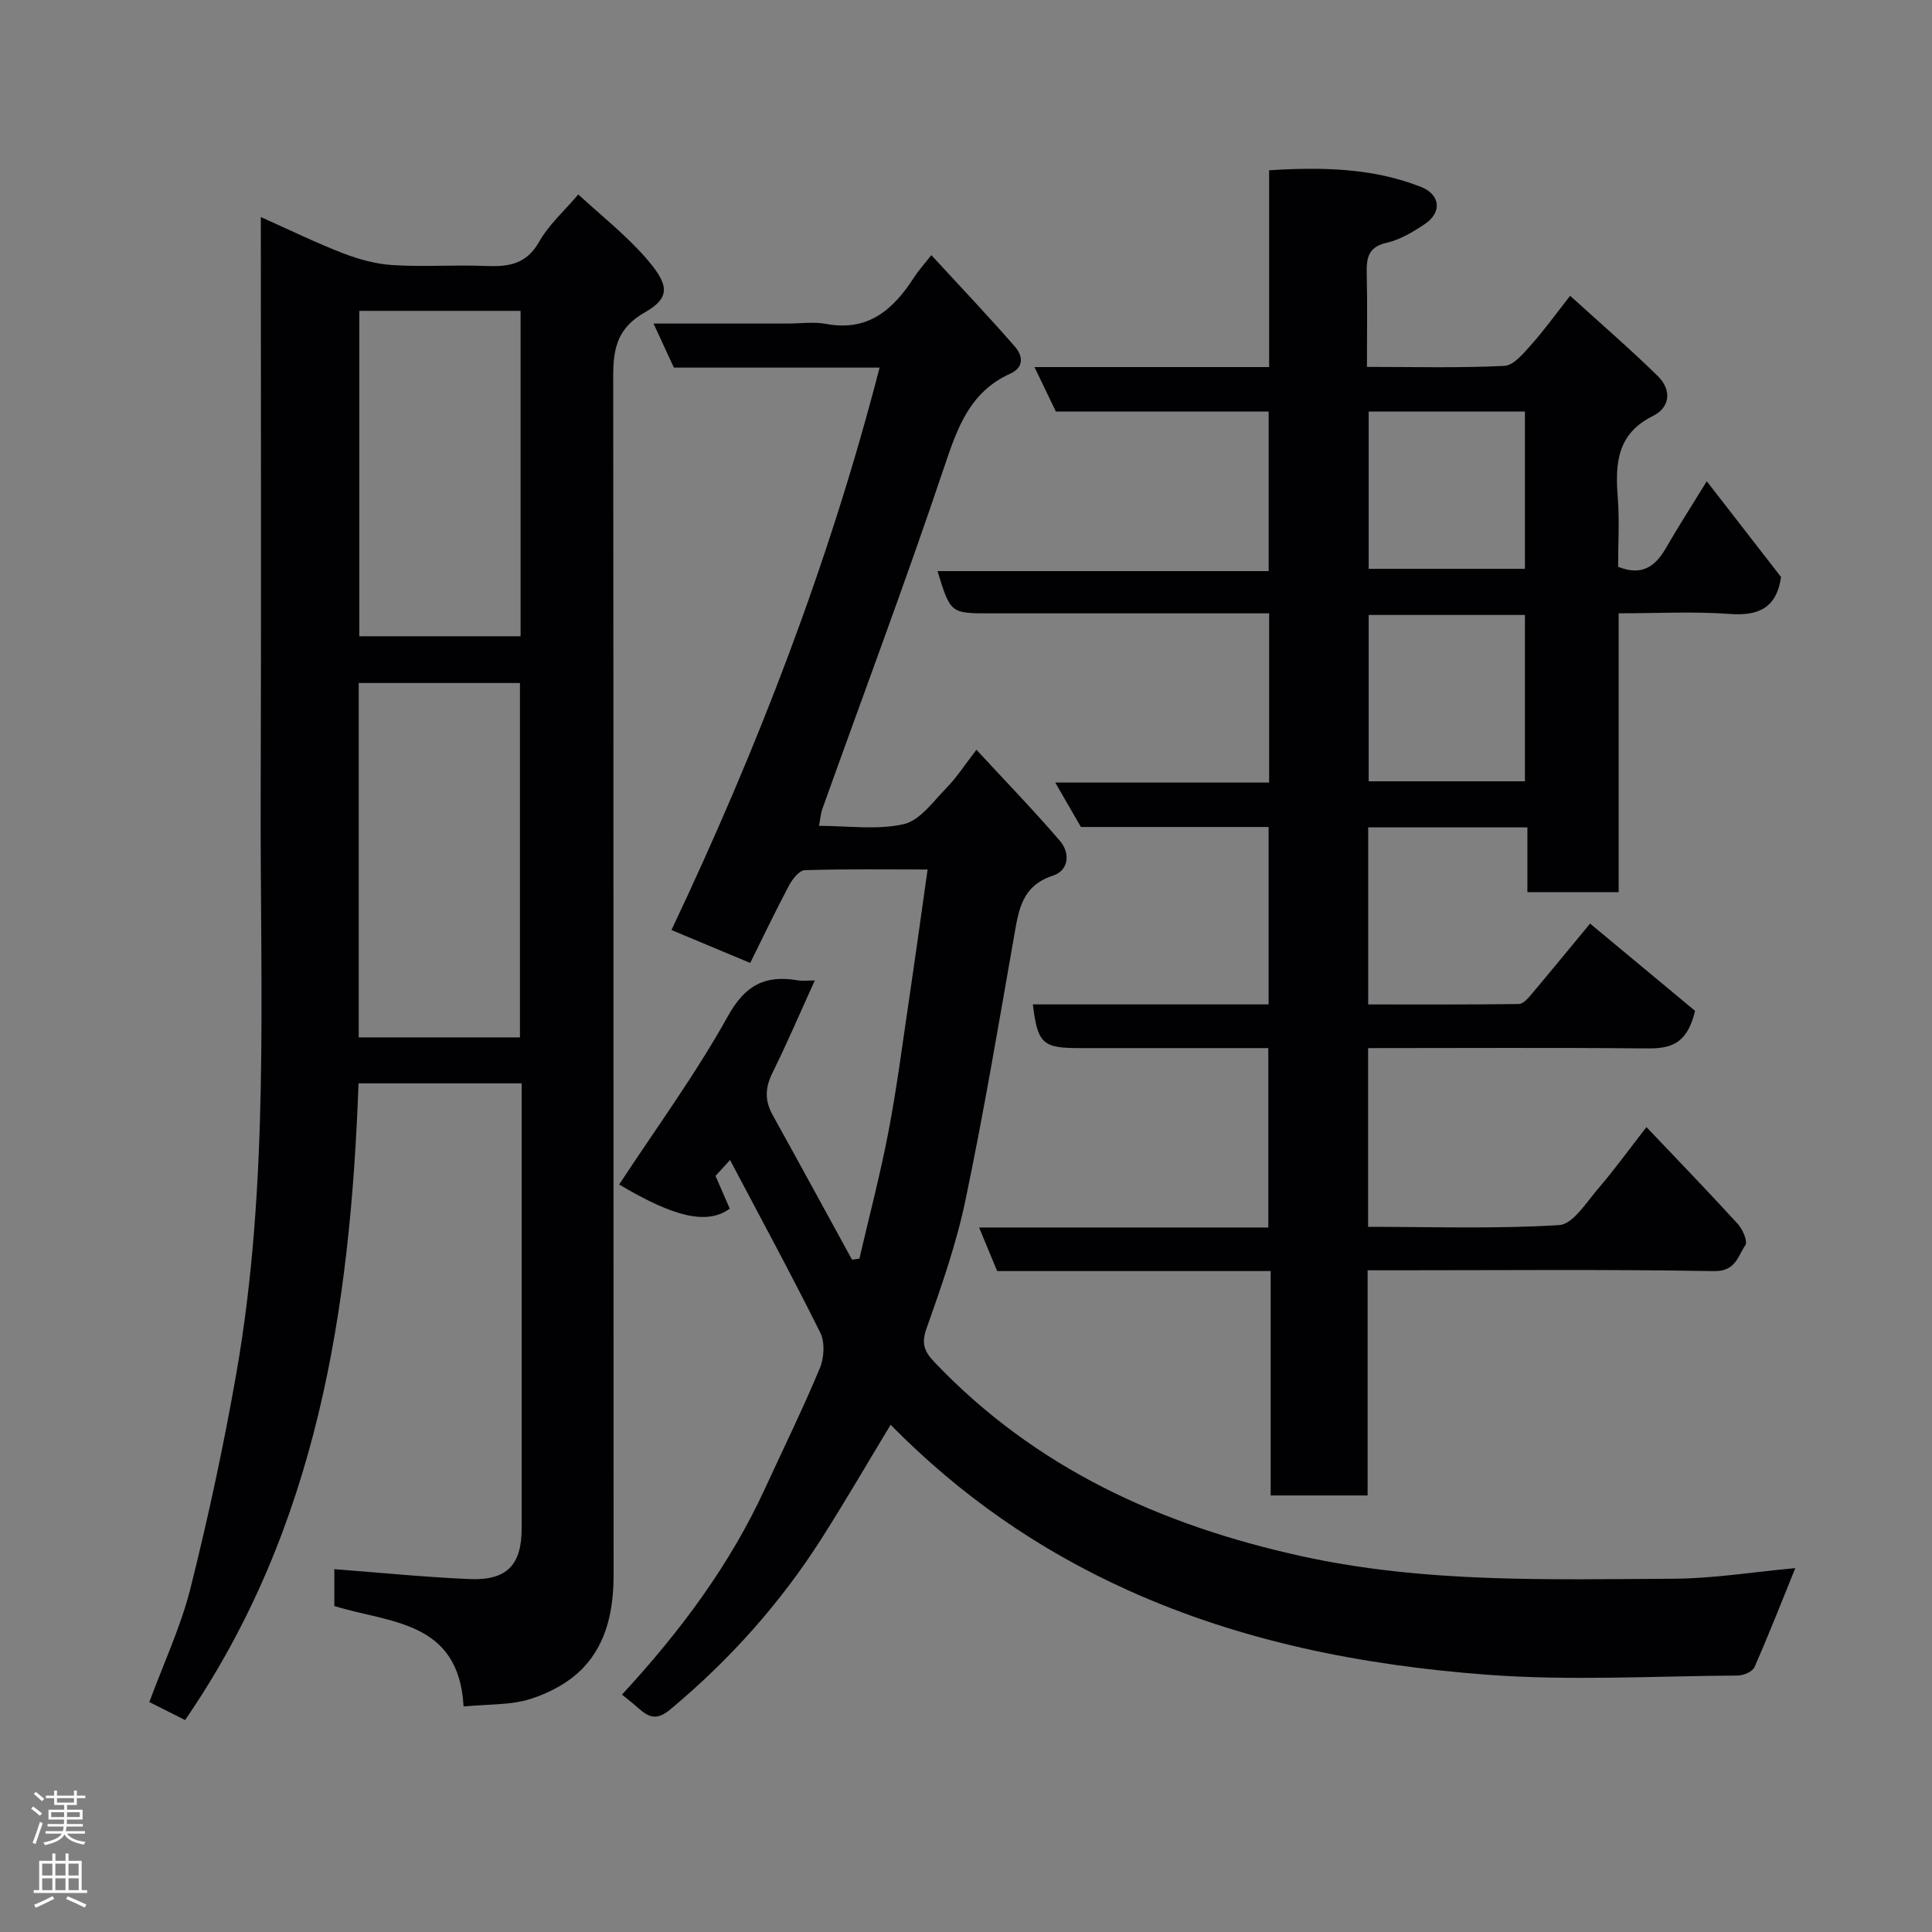 <svg enable-background="new 0 0 400 400" viewBox="0 0 400 400" xmlns="http://www.w3.org/2000/svg"><rect x="0" y="0" width="400" height="400" fill="#808080" stroke="none"/><g fill="#010103"><path d="m283.25 217v37c13.36 0 26.5.46 39.57-.36 2.87-.18 5.65-4.76 8.12-7.62 3.3-3.82 6.26-7.94 9.94-12.67 6.5 6.85 12.79 13.35 18.9 20.04 1.02 1.11 2.11 3.64 1.58 4.41-1.56 2.25-1.98 5.45-6.49 5.37-21.99-.38-43.99-.17-65.98-.17-1.8 0-3.59 0-5.74 0v46.62c-6.74 0-13.13 0-20.07 0 0-15.34 0-30.73 0-46.46-19.15 0-37.75 0-56.63 0-1.24-2.99-2.39-5.77-3.74-9.02h59.88c0-12.33 0-24.38 0-37.14-3.95 0-8.04 0-12.13 0-9 0-18 0-26.99 0-7.62 0-8.64-.94-9.63-9.05h48.81c0-12.25 0-24.3 0-36.73-12.94 0-25.87 0-38.86 0-1.73-3-3.31-5.74-5.31-9.2h44.28c0-11.74 0-23.01 0-35.03-1.71 0-3.46 0-5.21 0-17.5 0-34.99 0-52.49 0-8.27 0-8.27 0-10.96-8.75h68.56c0-11.22 0-21.94 0-33.03-14.62 0-29.22 0-44.05 0-1.49-3.08-2.87-5.96-4.43-9.21h48.58c0-13.56 0-26.95 0-40.75 11.05-.68 21.46-.48 31.44 3.45 4.03 1.59 4.39 5.28.79 7.69-2.43 1.62-5.1 3.24-7.89 3.87-3.96.9-4.21 3.3-4.13 6.52.15 6.15.04 12.3.04 19.18 9.63 0 19.06.26 28.46-.21 1.96-.1 4.01-2.66 5.61-4.45 2.62-2.91 4.9-6.12 8-10.06 6.16 5.6 12.34 10.93 18.15 16.62 2.85 2.79 2.66 6.45-1.04 8.28-7.45 3.7-7.79 9.88-7.25 16.89.37 4.78.07 9.61.07 14.31 4.91 1.98 7.7-.04 9.92-3.9 2.59-4.5 5.42-8.88 8.44-13.8 5.39 6.95 10.47 13.5 15.38 19.83-.93 6.39-4.64 8.09-10.67 7.64-7.43-.55-14.94-.13-22.96-.13v57.73c-6.47 0-12.41 0-18.89 0 0-4.31 0-8.71 0-13.41-11.26 0-21.98 0-32.96 0v36.66c10.36 0 20.78.05 31.2-.09.85-.01 1.84-1.11 2.51-1.91 4.44-5.28 8.81-10.61 12.23-14.74 7.66 6.37 15.19 12.62 21.73 18.06-1.82 7.82-6.1 7.83-10.94 7.78-18.81-.18-37.6-.06-56.75-.06zm32.47-55.24c0-11.61 0-22.98 0-34.44-10.99 0-21.69 0-32.35 0v34.44zm-32.35-76.55v32.56h32.35c0-10.94 0-21.65 0-32.56-10.87 0-21.45 0-32.35 0z"/><path d="m95.98 353.31c-.97-17.82-15.25-17.24-26.76-20.8 0-2.66 0-5.42 0-7.63 9.46.72 18.72 1.65 28.01 2.05 7.71.33 10.77-2.93 10.77-10.46 0-28.82 0-57.65 0-86.47 0-1.8 0-3.6 0-5.7-11.42 0-22.47 0-33.77 0-1.7 46.74-8.51 91.95-35.91 131.82-2.49-1.25-4.91-2.47-7.4-3.73 2.95-8.01 6.52-15.6 8.52-23.58 3.68-14.67 6.87-29.5 9.48-44.4 6.91-39.4 4.93-79.23 5.05-118.95.13-39.81.03-79.62.03-120.52 6 2.67 11.43 5.34 17.06 7.51 3.28 1.26 6.83 2.23 10.32 2.44 6.31.39 12.66-.08 18.98.17 4.67.19 8.51-.17 11.22-4.94 2.05-3.61 5.32-6.52 8.15-9.86 4.58 4.23 9.57 8.16 13.72 12.84 5.11 5.78 5.56 8.44-.03 11.63-6.9 3.94-6.46 9.52-6.46 15.79.08 81.81.03 163.61.08 245.42 0 7.27-1.34 14.21-6.39 19.46-2.81 2.93-6.9 5.12-10.82 6.35-4.13 1.31-8.74 1.06-13.85 1.56zm11.67-138.53c0-24.78 0-49.14 0-73.37-11.4 0-22.45 0-33.38 0v73.37zm.13-150.42c-11.44 0-22.48 0-33.39 0v67.37h33.39c0-22.51 0-44.76 0-67.37z"/><path d="m168.69 203c-3.07 6.76-5.77 13.06-8.79 19.18-1.5 3.03-1.58 5.7.05 8.64 5.53 9.97 10.97 19.98 16.45 29.98l1.53-.21c2.01-8.68 4.29-17.31 5.97-26.05 1.7-8.82 2.86-17.75 4.17-26.64 1.34-9.04 2.59-18.1 3.98-27.88-8.61 0-17.02-.12-25.42.14-1.13.04-2.55 1.82-3.24 3.11-2.76 5.18-5.28 10.49-8.07 16.1-5.45-2.28-10.68-4.47-16.3-6.82 17.77-37.52 32.64-75.96 43.09-116.44-14.35 0-28.33 0-42.59 0-1.32-2.85-2.57-5.57-4.21-9.12h27.73c2.67 0 5.41-.41 7.99.07 8.76 1.64 13.96-3.01 18.24-9.67.89-1.38 2.01-2.61 3.55-4.57 6.23 6.77 11.9 12.73 17.3 18.94 1.56 1.79 2.08 4.23-.99 5.62-8.33 3.76-10.91 11.17-13.62 19.24-7.97 23.74-16.78 47.19-25.22 70.77-.38 1.07-.46 2.24-.73 3.59 5.94 0 11.97.9 17.52-.34 3.35-.75 6.11-4.67 8.83-7.46 2.14-2.18 3.82-4.81 6.25-7.95 5.95 6.44 11.79 12.47 17.26 18.83 2.18 2.53 1.93 6.15-1.46 7.25-6.37 2.08-7.04 7.03-7.98 12.37-3.21 18.31-6.29 36.65-10.1 54.84-1.89 9.04-4.99 17.87-8.08 26.6-1.12 3.15-.34 4.79 1.68 6.91 20.84 21.89 46.75 33.72 75.95 40.15 25.53 5.62 51.25 4.81 77 4.68 8.35-.04 16.7-1.42 25.27-2.2-2.93 7.21-5.55 13.92-8.46 20.51-.41.93-2.25 1.72-3.43 1.73-17.33.11-34.75 1.13-51.98-.17-25.59-1.93-50.68-6.81-74.39-17.53-18.47-8.35-34.72-19.64-49.05-34.22-4.81 7.96-9.38 15.84-14.27 23.52-8.55 13.43-19.03 25.14-31.28 35.37-2.81 2.35-4.41 1.78-6.58-.14-1.11-.99-2.29-1.9-3.49-2.88 12.17-13.16 22.38-26.92 29.64-42.72 3.81-8.28 7.83-16.47 11.33-24.87.89-2.13 1.08-5.37.09-7.35-6.01-12.07-12.45-23.93-18.68-35.74-.64.7-1.79 1.95-3.01 3.29.99 2.28 1.98 4.57 2.95 6.78-4.64 3.39-11.46 1.81-22.9-5 7.59-11.57 15.81-22.79 22.51-34.85 3.6-6.47 7.71-8.54 14.38-7.44.96.19 1.97.05 3.61.05z"/></g><path d="m6.44 374.46.42-.45c.65.47 1.27.95 1.85 1.44l-.45.49c-.65-.56-1.25-1.06-1.82-1.48m.93 7.33-.63-.26c.55-1.36 1.05-2.8 1.52-4.33.19.1.38.19.59.27-.46 1.29-.95 2.73-1.48 4.32m-.38-10.38.44-.42c.43.34 1.01.82 1.74 1.44l-.49.49c-.53-.51-1.09-1.01-1.69-1.51m2.5.35h1.72v-1.04h.59v1.04h3.52v-1.04h.59v1.04h1.75v.53h-1.75v1.42h-2.03v.97h3.22v2.03h-3.24c0 .35-.01.66-.03.93h3.32v.53h-3.37c-.03.27-.08.58-.15.94h3.96v.53h-3.71c.67.92 1.93 1.48 3.79 1.68-.13.24-.23.44-.29.59-2.13-.38-3.48-1.08-4.04-2.12-.43.97-1.77 1.72-4.03 2.23-.09-.19-.2-.37-.33-.55 2.1-.42 3.37-1.03 3.81-1.83h-3.36v-.53h3.58c.08-.29.13-.61.16-.94h-3.33v-.53h3.39c.02-.27.04-.58.04-.93h-3.23v-2.03h3.25v-.97h-2.07v-1.42h-1.73zm1.12 3.44v1h2.65c.01-.3.02-.44.01-.4v-.25-.35zm1.19-2h3.52v-.91h-3.52zm4.71 2h-2.63v.59c0 .16-.01.28-.01.4h2.64z" fill="#fcfafa"/><path d="m13.56 383.74h.63v1.52h2.72v6.07h1.13v.6h-11.06v-.6h1.13v-6.07h2.73v-1.52h.63v1.52h2.1v-1.52zm-2.69 8.83.38.56c-1.24.63-2.53 1.25-3.85 1.85-.1-.21-.21-.42-.34-.63 1.36-.55 2.63-1.15 3.81-1.78m-2.13-4.27h2.1v-2.45h-2.1zm0 3.04h2.1v-2.46h-2.1zm2.72-3.04h2.1v-2.45h-2.1zm0 3.04h2.1v-2.46h-2.1zm6.07 3.6c-1.41-.71-2.7-1.3-3.86-1.78l.35-.56c1.45.62 2.75 1.19 3.88 1.72zm-1.25-9.09h-2.1v2.45h2.1zm-2.09 5.49h2.1v-2.46h-2.1z" fill="#fcfafa"/></svg>
